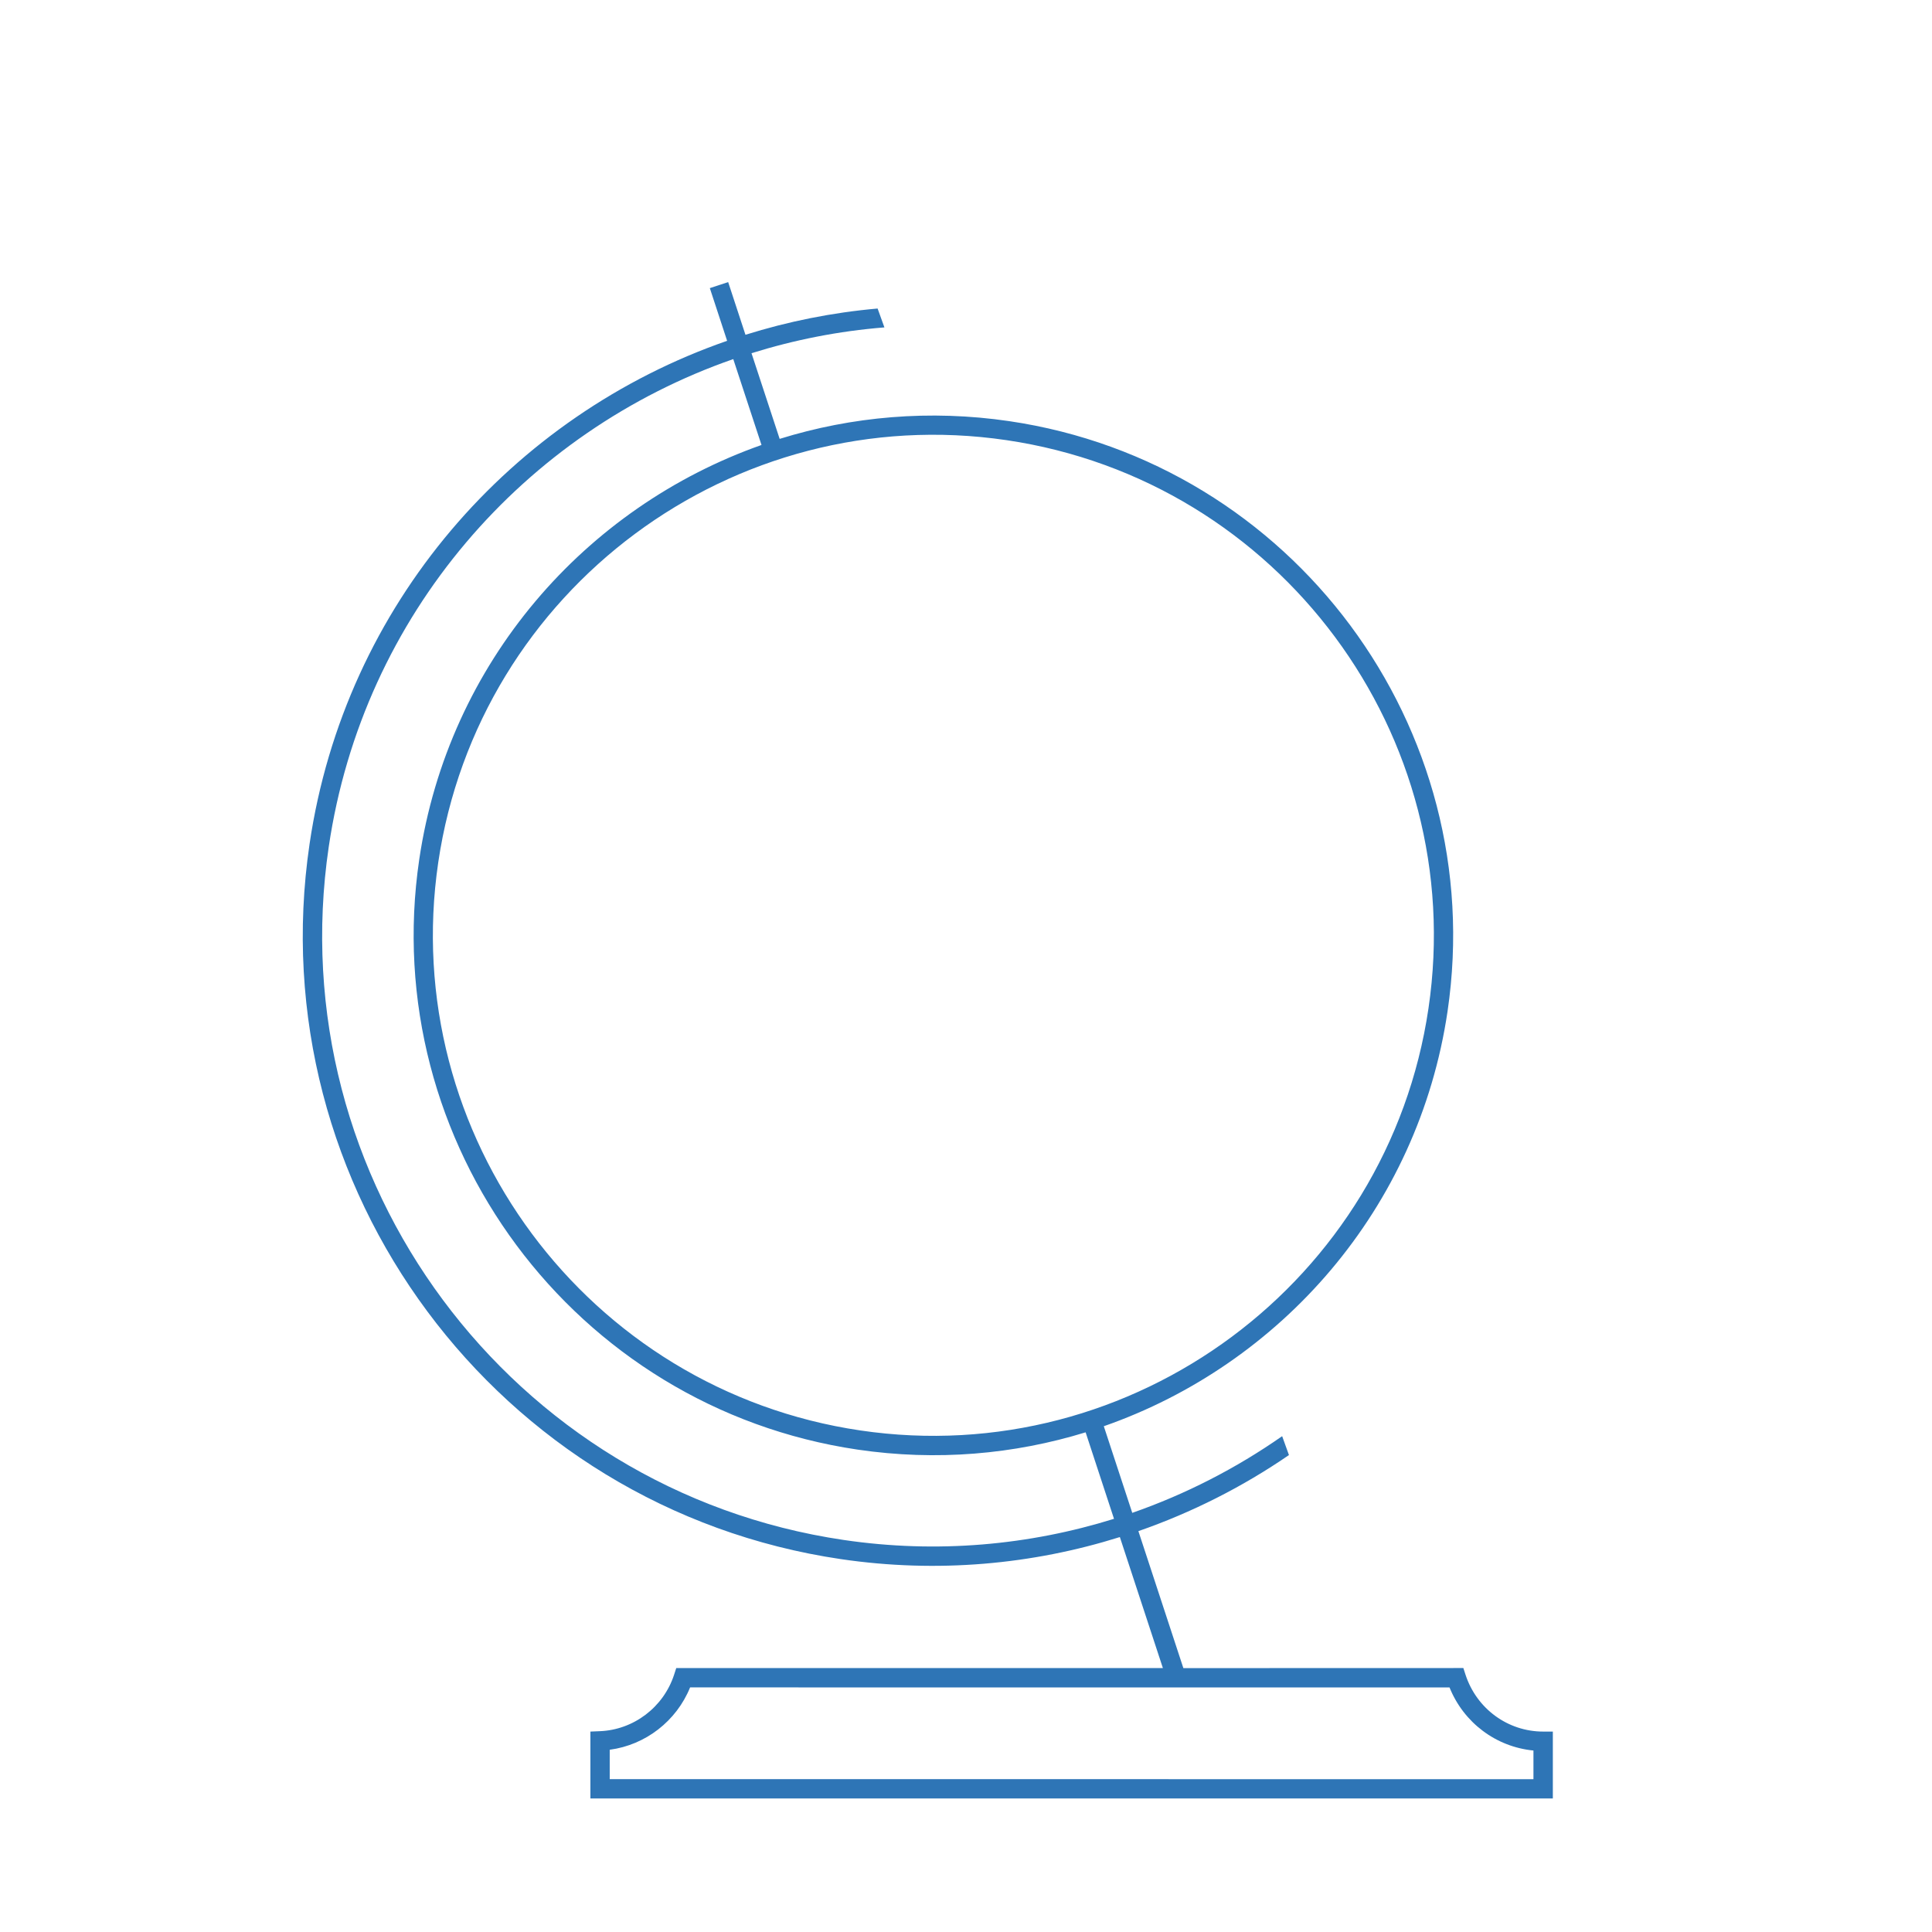 <?xml version="1.0" encoding="UTF-8"?>
<svg fill="#2E75B6" width="100pt" height="100pt" version="1.1" viewBox="0 0 100 100" xmlns="http://www.w3.org/2000/svg">
 <path d="m34.891 86.684c-0.547 1.68-2.094 2.856-3.852 2.922l-0.48 0.02v3.461h49.816v-3.461h-0.5c-1.832 0-3.445-1.184-4.019-2.941l-0.113-0.348-14.492 0.004-2.328-7.09c2.773-0.965 5.394-2.289 7.793-3.938l-0.352-0.977c-2.383 1.664-4.992 3.004-7.758 3.969l-1.473-4.484c9.152-3.195 16.281-11.242 17.793-21.48 2.164-14.68-8.016-28.379-22.688-30.543-4.113-0.605-8.152-0.242-11.883 0.918l-1.457-4.434c2.211-0.691 4.516-1.148 6.879-1.336l-0.352-0.977c-2.348 0.207-4.637 0.668-6.84 1.359l-0.895-2.727-0.949 0.312 0.895 2.727c-11.117 3.859-19.781 13.617-21.613 26.043-2.625 17.785 9.711 34.391 27.496 37.016 5.004 0.738 9.914 0.281 14.445-1.141l2.227 6.781h-25.188zm17.203-63.902c14.133 2.086 23.93 15.277 21.844 29.41-2.086 14.129-15.277 23.934-29.406 21.848-14.133-2.086-23.93-15.277-21.848-29.406 2.086-14.133 15.281-23.934 29.41-21.852zm-8.426 56.926c-17.242-2.543-29.199-18.641-26.652-35.879 1.777-12.043 10.164-21.496 20.938-25.242l1.461 4.445c-9.117 3.215-16.207 11.242-17.715 21.453-2.164 14.676 8.016 28.379 22.691 30.547 4.086 0.602 8.094 0.246 11.801-0.895l1.469 4.477c-4.391 1.367-9.145 1.809-13.992 1.094zm31.359 7.633c0.734 1.824 2.406 3.078 4.344 3.266v1.484l-47.812-0.004v-1.52c1.852-0.246 3.453-1.484 4.16-3.227z"/>
</svg>
